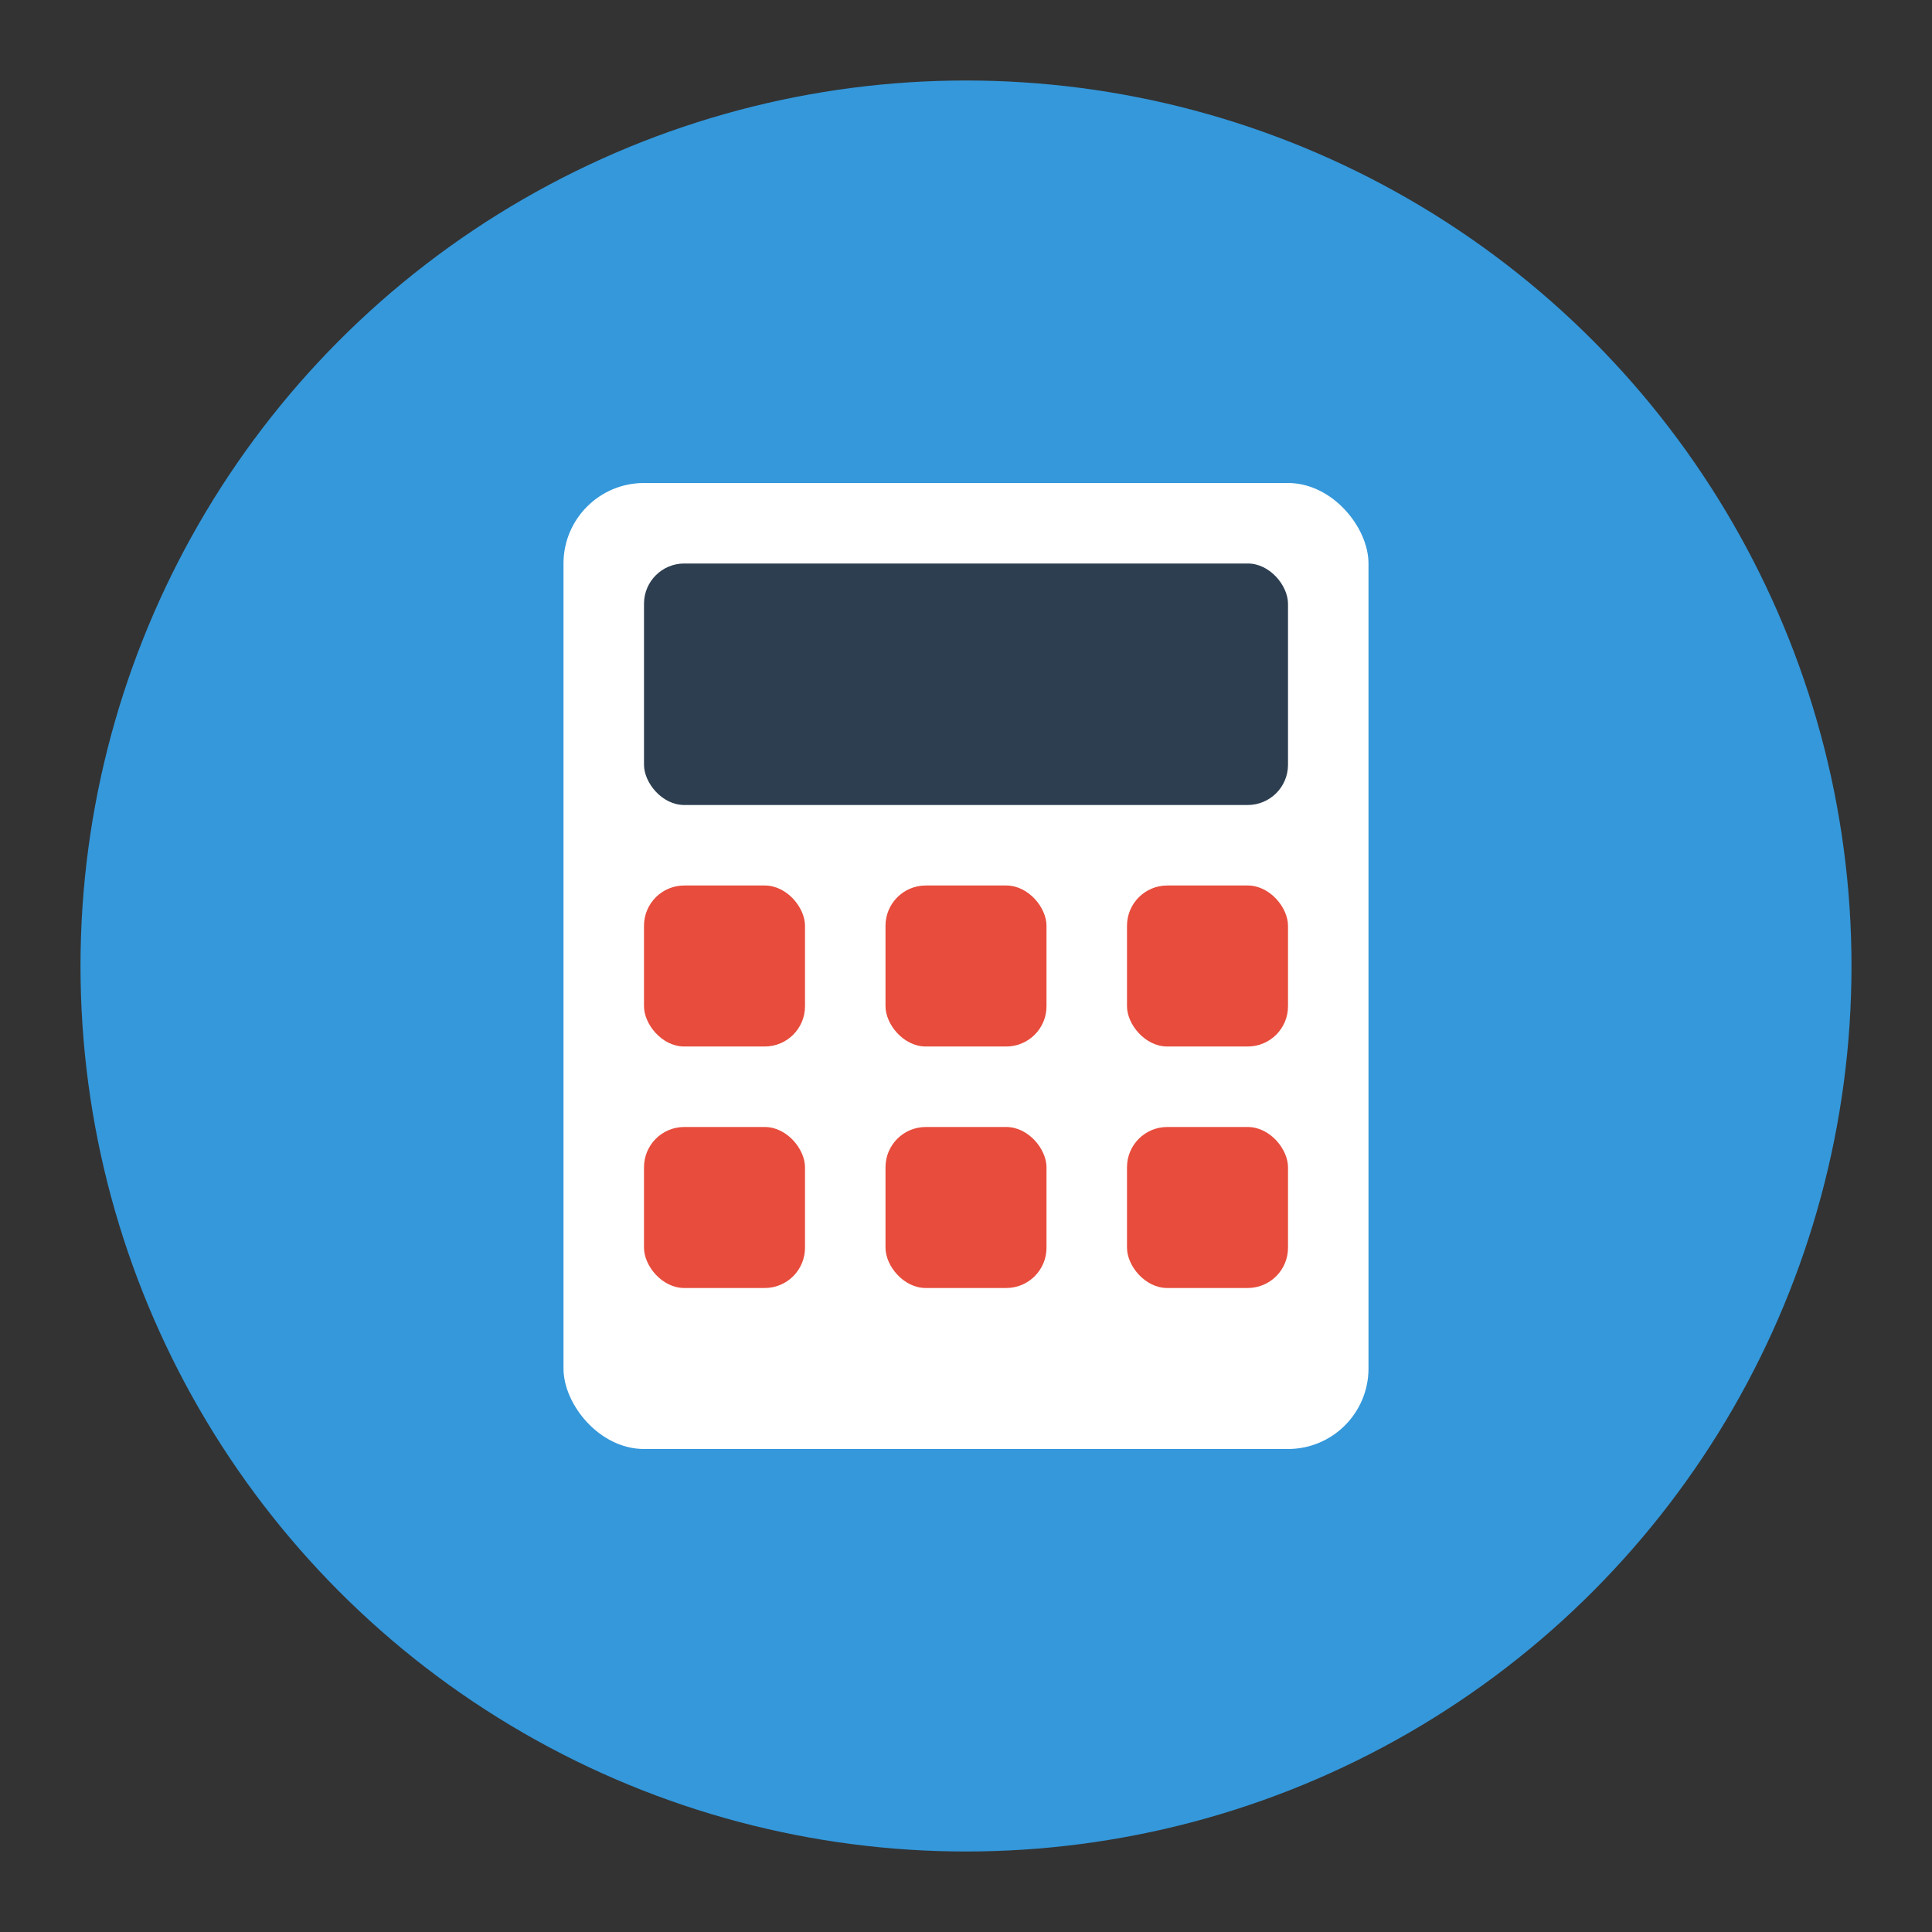 <svg xmlns="http://www.w3.org/2000/svg" viewBox="0 0 48 48" width="48" height="48">
  <rect x="0" y="0" width="48" height="48" fill="#333333" stroke="none"/>
  <!-- 蓝色背景圆形 -->
  <circle cx="24" cy="24" r="22" fill="#3498db"/>
  
  <!-- 计算器图标 -->
  <rect x="14" y="12" width="20" height="24" rx="2" fill="white"/>
  
  <!-- 计算器屏幕 -->
  <rect x="16" y="14" width="16" height="6" rx="1" fill="#2c3e50"/>
  
  <!-- 计算器按钮 -->
  <rect x="16" y="22" width="4" height="4" rx="1" fill="#e74c3c"/>
  <rect x="22" y="22" width="4" height="4" rx="1" fill="#e74c3c"/>
  <rect x="28" y="22" width="4" height="4" rx="1" fill="#e74c3c"/>
  
  <rect x="16" y="28" width="4" height="4" rx="1" fill="#e74c3c"/>
  <rect x="22" y="28" width="4" height="4" rx="1" fill="#e74c3c"/>
  <rect x="28" y="28" width="4" height="4" rx="1" fill="#e74c3c"/>
</svg> 